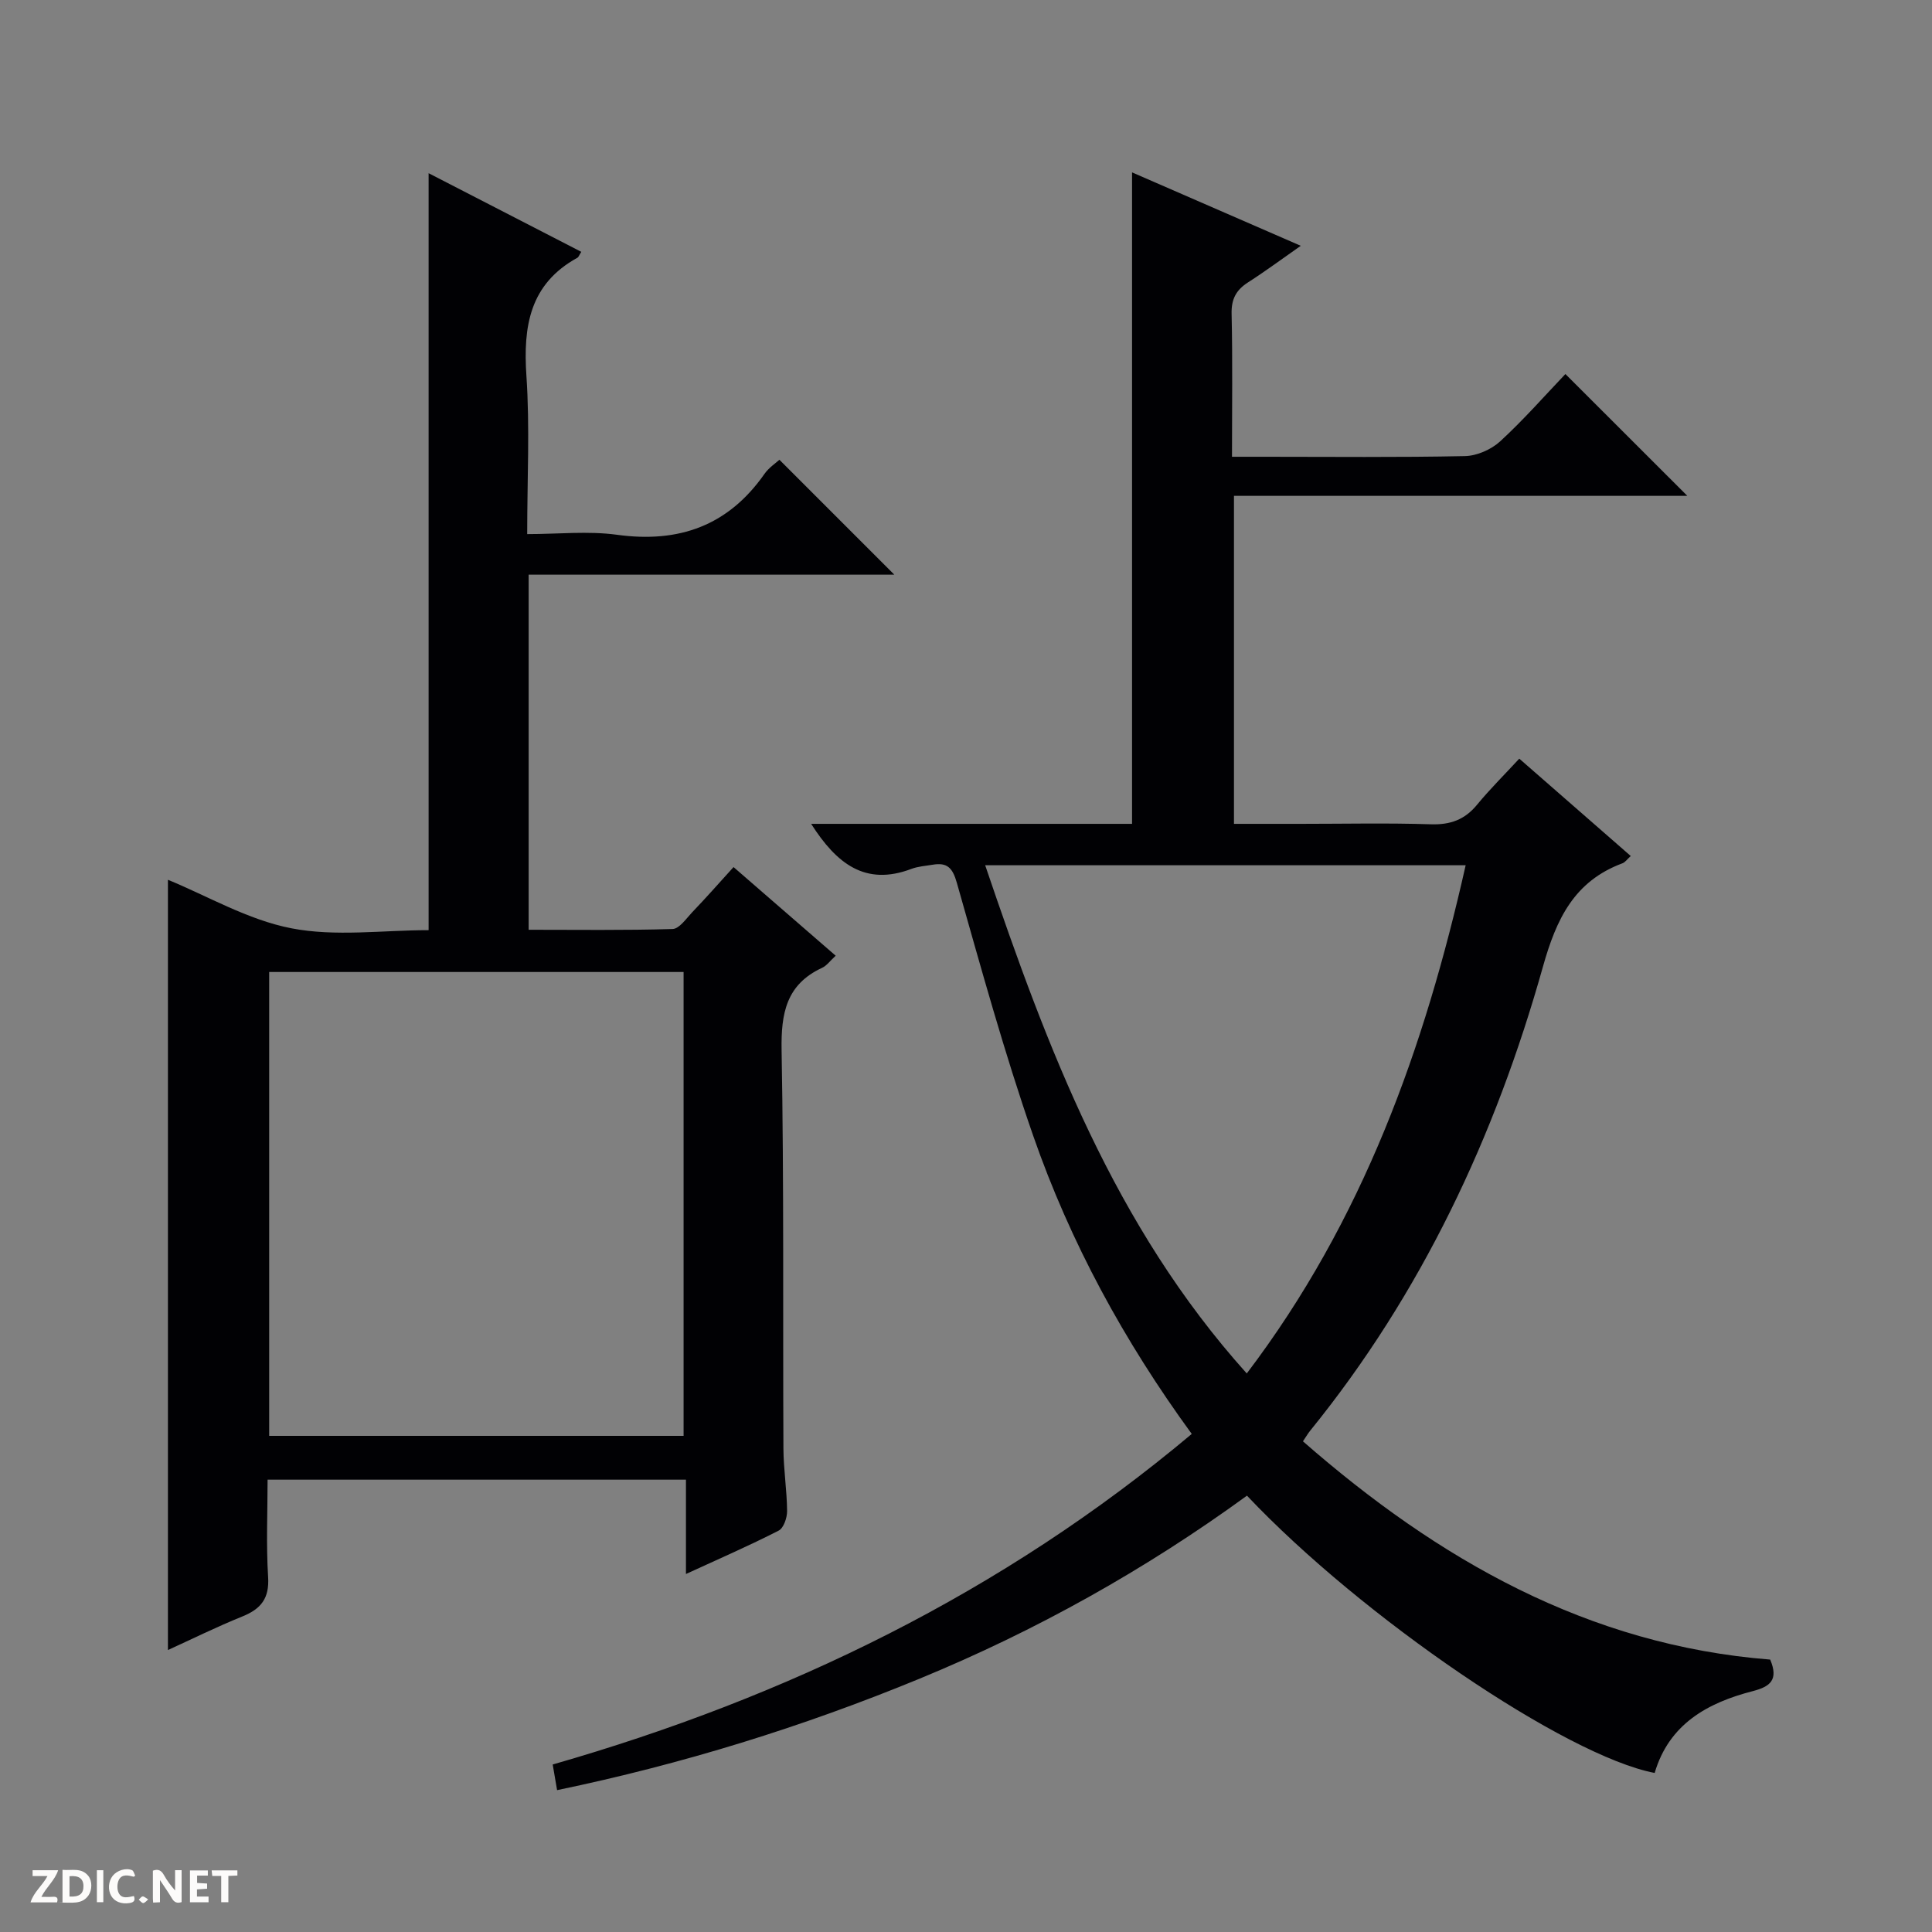 <svg enable-background="new 0 0 400 400" viewBox="0 0 400 400" xmlns="http://www.w3.org/2000/svg"><rect x="0" y="0" width="400" height="400" fill="#808080" stroke="none"/><g fill="#fcfbfa"><path d="m37.59 393.81c-.92.31-1.52.05-2-.78-.7-1.2-1.52-2.34-2.47-3.78v4.59c-.55.03-.95.05-1.41.07-.03-.37-.06-.64-.06-.91 0-1.91 0-3.81 0-5.7 1.13-.41 1.77-.03 2.29.91.62 1.11 1.38 2.14 2.31 3.19v-4.2h1.35v6.61z"/><path d="m12.94 393.88v-6.75c1.9.19 3.93-.54 5.37 1.29.8 1.01.78 2.88.03 3.97-1.37 1.97-3.4 1.51-6.4 1.49m2.45-1.22c2.04.12 2.92-.58 2.89-2.21-.03-1.51-.98-2.19-2.89-2z"/><path d="m11.81 393.87h-5.49c.68-2.18 2.47-3.48 3.51-5.45h-3.08v-1.21h5.29c-.71 2.13-2.44 3.48-3.47 5.51.86 0 1.63.04 2.39-.01.79-.05 1.14.21.85 1.16"/><path d="m39.33 393.86v-6.61h3.7v1.07h-2.22v1.52c.68.04 1.34.09 2.07.13v1.07c-.72.05-1.38.09-2.1.14v1.48h2.4v1.19h-3.85z"/><path d="m27.71 388.56c-1.15-.3-2.46-.61-3.1.64-.37.73-.41 1.93-.06 2.67.63 1.35 1.99.93 3.17.68.35.94-.01 1.32-.93 1.46-1.62.25-3.05-.27-3.76-1.48-.73-1.24-.6-3.03.31-4.17.88-1.11 2.71-1.7 4-1.16.32.13.44.74.65 1.12-.1.08-.19.16-.28.24"/><path d="m49.15 387.24v1.07c-.59.02-1.17.05-1.87.08v5.44h-1.48v-5.44h-1.85c-.05-.4-.08-.73-.13-1.15z"/><path d="m20.06 387.21h1.33v6.62h-1.33z"/><path d="m30.68 393.25c-.39.38-.8.79-1.05.76-.32-.05-.6-.45-.9-.7.26-.24.51-.64.8-.67.29-.04.62.3 1.15.61"/></g><path d="m115.34 370.63c-.37-2.19-.6-3.49-.91-5.31 48.54-13.93 93.17-35.58 132.31-68.44-14.02-19.22-25.15-39.66-32.83-61.74-5.99-17.21-10.82-34.84-15.81-52.38-.89-3.14-2.03-4.23-5-3.73-1.47.25-3.01.34-4.39.86-9.57 3.63-15.52-1.09-20.77-9.32h66.44c0-45.21 0-89.76 0-134.88 11.38 4.96 22.59 9.83 34.93 15.2-4.05 2.83-7.4 5.32-10.9 7.56-2.47 1.58-3.49 3.45-3.42 6.51.22 9.64.08 19.28.08 29.61h6.73c13.83 0 27.67.15 41.49-.14 2.49-.05 5.45-1.36 7.3-3.05 4.88-4.48 9.26-9.49 13.51-13.94 8.83 8.82 17.04 17.03 25.24 25.22-30.78 0-62.12 0-93.86 0v67.91h13.77c9 0 18.01-.2 27 .09 4.02.13 7-.94 9.55-4.04 2.63-3.2 5.6-6.14 8.75-9.55 8.03 7.01 15.49 13.53 23.08 20.16-.75.67-1.15 1.29-1.71 1.5-10 3.72-13.69 11.51-16.48 21.44-9.84 35.05-25.1 67.6-48.22 96.09-.41.51-.74 1.08-1.46 2.15 28.01 24.5 59.03 42.22 96.74 45.19 1.77 4.2 0 5.59-3.57 6.52-9.41 2.42-17.37 6.82-20.35 16.95-18.4-3.53-60.49-32.11-84.41-57.41-21.03 15.31-43.71 27.99-67.87 37.93-24.15 9.94-48.96 17.64-74.96 23.04zm88.63-191.49c12.89 38.01 26.74 74.71 54.16 105.22 24.08-31.73 36.8-67.38 45.32-105.22-33.49 0-66.13 0-99.48 0z" fill="#010104"/><path d="m151.87 179.52c7.08 6.14 13.94 12.1 21.15 18.35-1.15 1.05-1.85 2.06-2.8 2.5-7.44 3.45-8.53 9.41-8.4 17.05.5 27.49.25 54.98.38 82.48.02 4.31.72 8.62.76 12.94.01 1.39-.71 3.53-1.75 4.06-6.04 3.09-12.27 5.8-19.19 8.98 0-6.83 0-13.01 0-19.53-29 0-57.41 0-86.62 0 0 6.66-.31 13.43.11 20.16.28 4.43-1.48 6.6-5.33 8.16-5.35 2.16-10.53 4.73-15.41 6.95 0-53.34 0-106.53 0-159.47 8.14 3.33 16.53 8.29 25.54 10.04 9.14 1.78 18.89.39 28.43.39 0-52.32 0-104.28 0-156.72 10.47 5.39 21.02 10.83 31.61 16.28-.44.68-.55 1.08-.8 1.22-9.88 5.43-11.26 14.18-10.56 24.47.72 10.6.16 21.29.16 32.75 6.4 0 12.6-.68 18.6.14 12.84 1.76 23.02-1.88 30.53-12.61.91-1.3 2.35-2.24 3.09-2.92 8.04 8.04 15.84 15.84 23.79 23.79-25 0-50.21 0-75.71 0v73.52c9.94 0 19.88.14 29.8-.16 1.38-.04 2.79-2.11 4.01-3.41 2.86-2.98 5.59-6.08 8.61-9.41zm-10.34 117.76c0-32.34 0-64.07 0-96.04-28.69 0-57.09 0-85.8 0v96.04z" fill="#010104"/></svg>